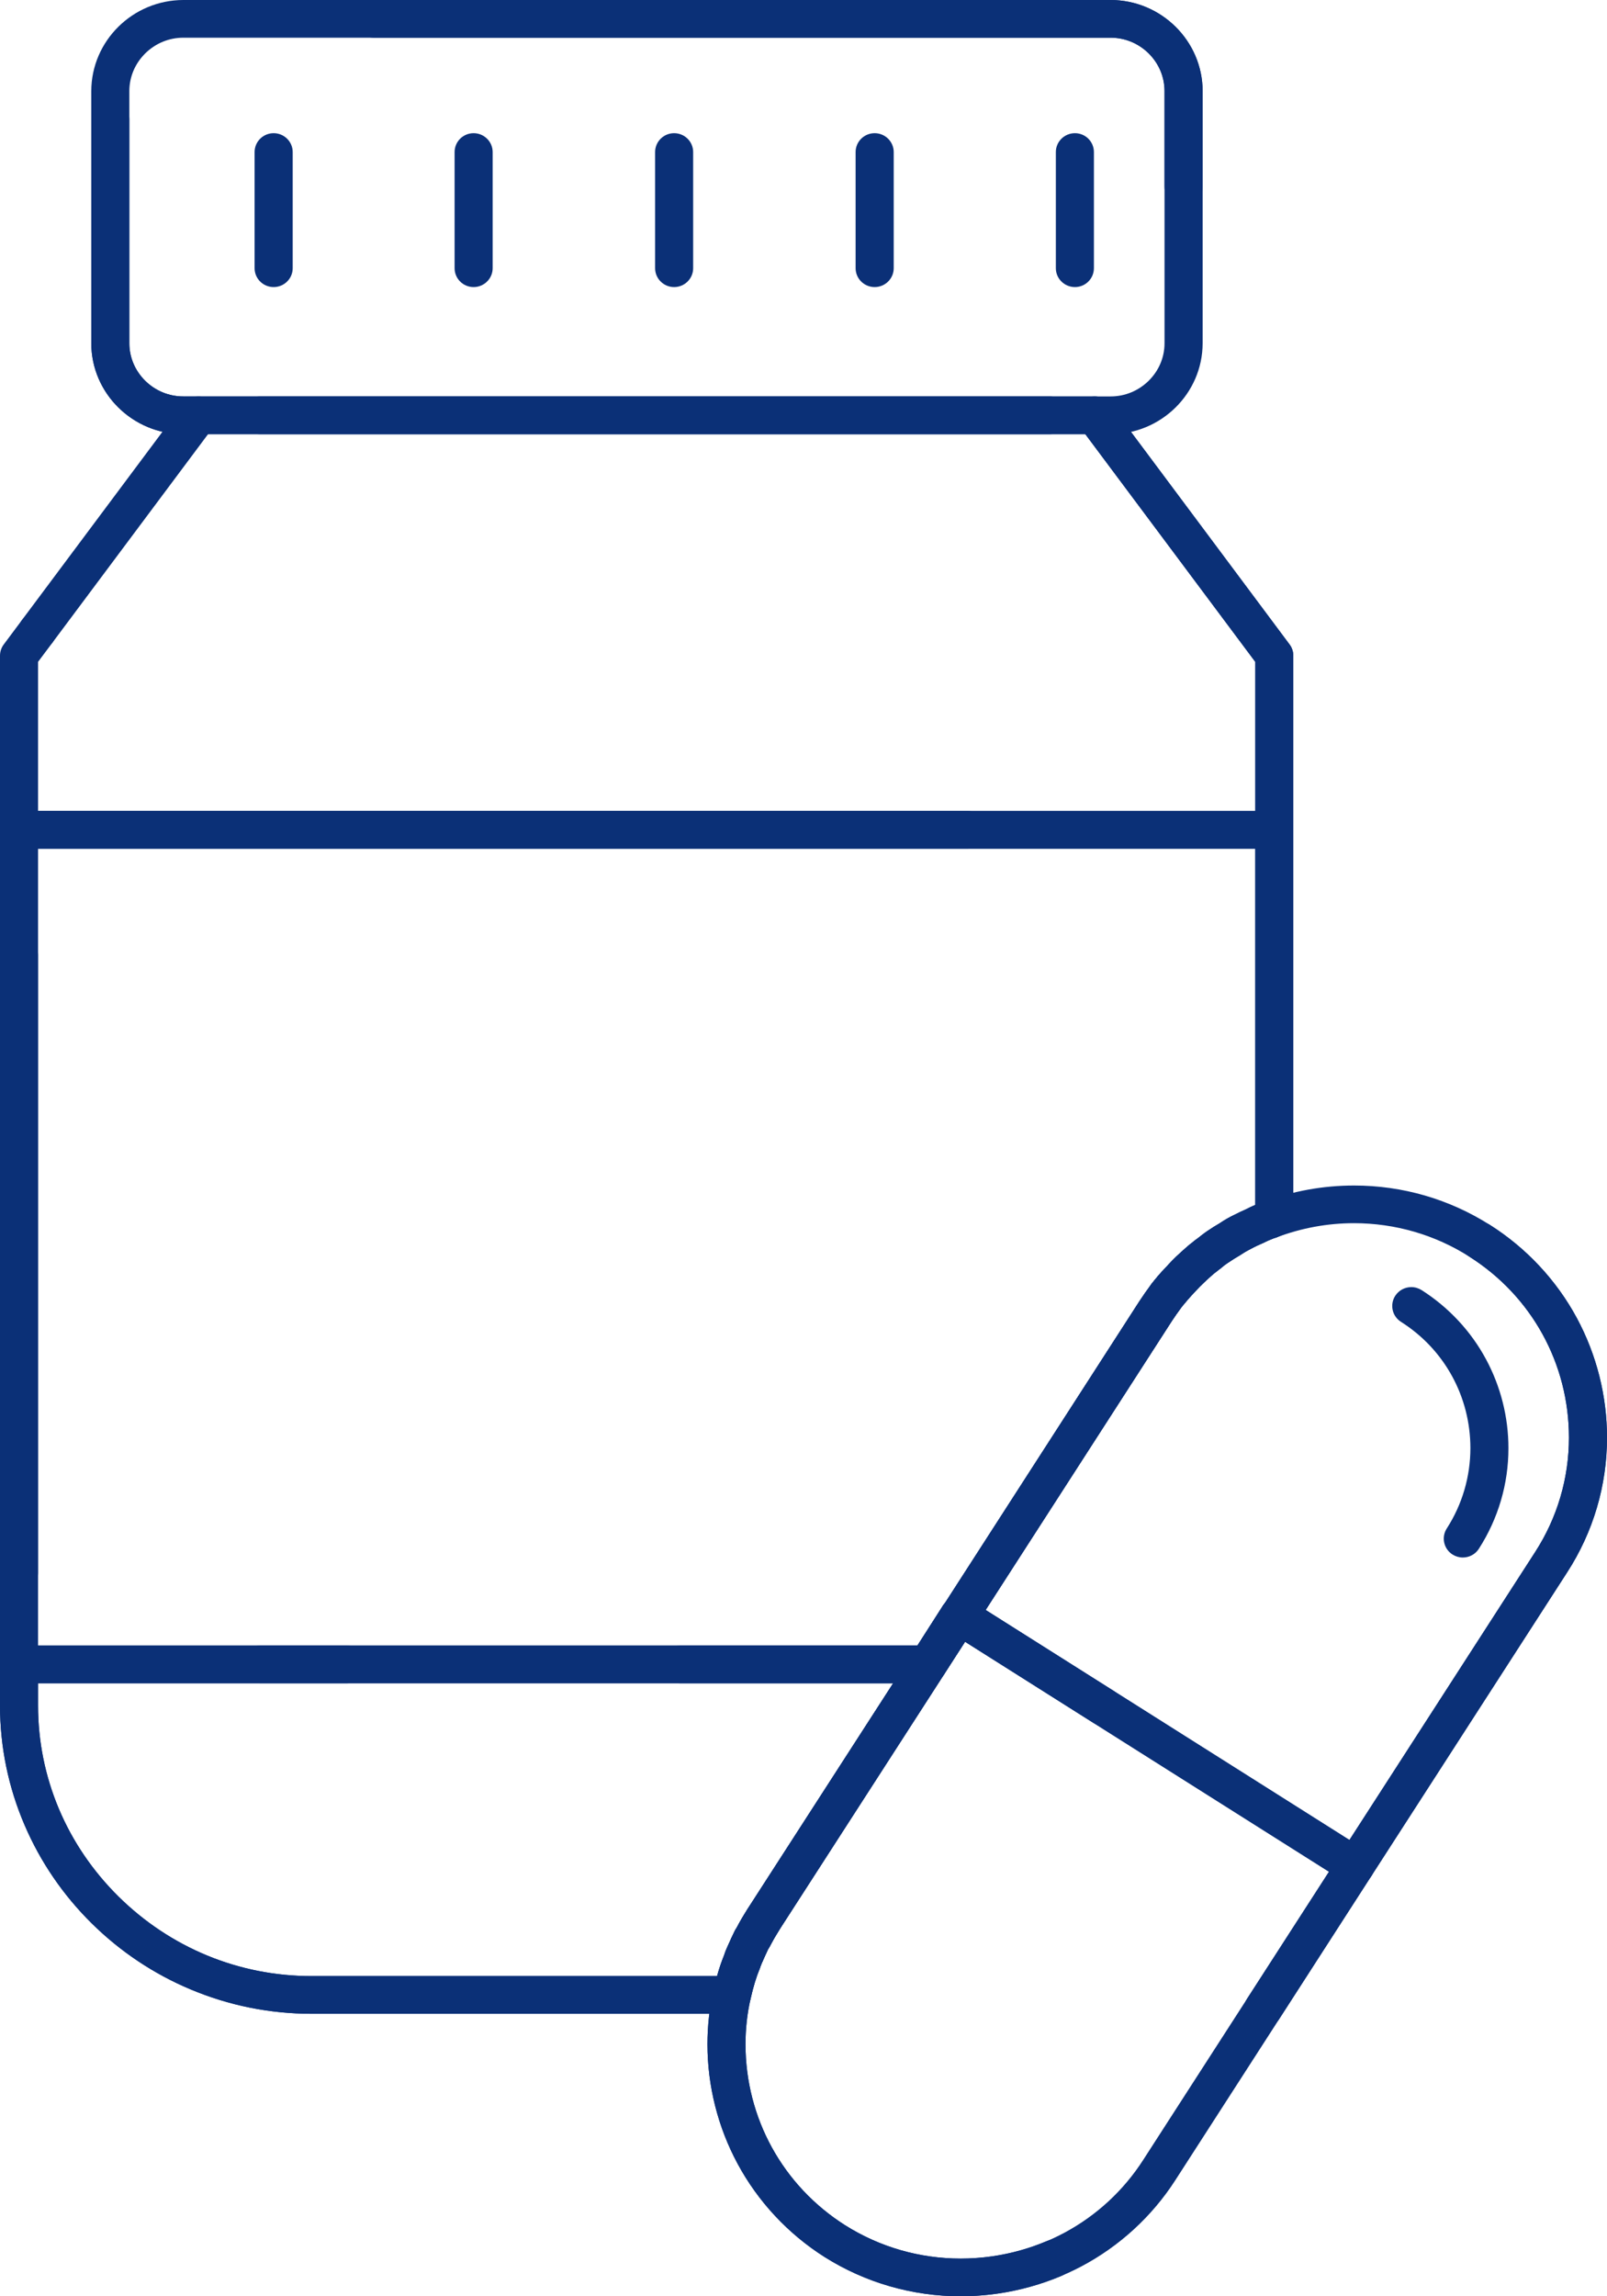 <svg width="35" height="50" viewBox="0 0 35 50" fill="none" xmlns="http://www.w3.org/2000/svg">
<path d="M29.517 41.041C29.437 41.041 29.36 41.018 29.294 40.976L20.671 35.527C20.579 35.47 20.512 35.376 20.489 35.271C20.466 35.165 20.485 35.052 20.545 34.961L24.814 28.337C24.893 28.216 24.981 28.091 25.082 27.953L25.136 27.888C25.214 27.796 25.295 27.701 25.384 27.606C25.477 27.501 25.58 27.398 25.706 27.281L25.722 27.265C25.779 27.213 25.838 27.16 25.905 27.104C25.979 27.043 26.073 27.009 26.17 27.009C26.293 27.009 26.41 27.062 26.488 27.157C26.635 27.33 26.611 27.589 26.436 27.734C26.386 27.776 26.33 27.827 26.273 27.88C26.271 27.88 26.271 27.88 26.271 27.881C26.167 27.978 26.079 28.068 26.001 28.153L25.994 28.161C25.921 28.238 25.85 28.324 25.767 28.422L25.744 28.449C25.657 28.566 25.578 28.679 25.51 28.784L21.466 35.056L29.39 40.064L33.436 33.793C33.917 33.049 34.171 32.188 34.171 31.303C34.171 29.695 33.36 28.222 32.003 27.364C31.91 27.304 31.846 27.213 31.822 27.106C31.798 26.998 31.818 26.889 31.878 26.796C31.954 26.678 32.084 26.607 32.227 26.607C32.306 26.607 32.384 26.629 32.45 26.672C33.244 27.175 33.899 27.876 34.343 28.699C34.773 29.497 35.001 30.397 35 31.303C35 32.344 34.7 33.359 34.133 34.236L29.866 40.851C29.789 40.97 29.659 41.041 29.517 41.041Z" fill="#0B3077"/>
<path d="M20.925 50H20.922C19.871 50 18.846 49.704 17.961 49.146C17.164 48.641 16.509 47.938 16.065 47.115C15.635 46.318 15.408 45.417 15.408 44.512C15.408 44.117 15.451 43.726 15.536 43.348C15.607 43.04 15.682 42.79 15.776 42.563C15.796 42.499 15.819 42.448 15.836 42.411C15.844 42.393 15.85 42.378 15.856 42.366L15.865 42.342C15.909 42.246 15.952 42.146 16.006 42.038C16.016 42.018 16.03 41.997 16.044 41.978C16.115 41.844 16.192 41.71 16.273 41.581L16.276 41.575L20.545 34.961C20.622 34.842 20.752 34.771 20.894 34.771C20.973 34.771 21.051 34.794 21.117 34.836L24.256 36.819C24.449 36.941 24.505 37.196 24.383 37.387C24.306 37.505 24.176 37.577 24.033 37.577C23.954 37.577 23.877 37.554 23.81 37.512L21.02 35.748L16.976 42.017C16.901 42.137 16.833 42.256 16.772 42.372C16.767 42.382 16.752 42.41 16.73 42.442C16.693 42.518 16.656 42.602 16.619 42.684C16.61 42.707 16.602 42.726 16.594 42.743C16.577 42.782 16.565 42.811 16.562 42.82L16.549 42.859C16.471 43.047 16.406 43.26 16.346 43.528C16.273 43.846 16.237 44.178 16.237 44.512C16.237 46.119 17.049 47.592 18.407 48.453C19.159 48.928 20.029 49.179 20.923 49.179C22.549 49.178 24.035 48.375 24.899 47.03L29.168 40.41C29.244 40.291 29.375 40.22 29.517 40.22C29.596 40.22 29.673 40.243 29.739 40.285C29.833 40.343 29.897 40.435 29.922 40.543C29.946 40.649 29.926 40.759 29.866 40.852L25.599 47.472C25.092 48.26 24.384 48.91 23.552 49.35C22.747 49.775 21.838 50 20.925 50Z" fill="#0B3077"/>
<path d="M5.661 36.653C5.433 36.653 5.247 36.47 5.247 36.243C5.247 36.016 5.433 35.832 5.661 35.832H19.981L20.537 34.962C20.55 34.943 20.563 34.925 20.579 34.908L24.814 28.337C24.89 28.22 24.979 28.094 25.082 27.953L25.089 27.944C25.171 27.84 25.27 27.719 25.387 27.602C25.47 27.51 25.582 27.39 25.709 27.277L25.723 27.264C25.8 27.194 25.889 27.113 25.992 27.035C26.021 27.009 26.047 26.99 26.065 26.979L26.073 26.973C26.136 26.922 26.209 26.863 26.296 26.805C26.296 26.805 26.296 26.805 26.297 26.804C26.385 26.744 26.473 26.688 26.558 26.64C26.665 26.566 26.768 26.506 26.873 26.457C26.958 26.412 27.049 26.369 27.158 26.322C27.227 26.284 27.291 26.257 27.338 26.238V18.07C27.338 17.844 27.524 17.66 27.753 17.66C27.981 17.66 28.168 17.844 28.168 18.07V26.518C28.168 26.686 28.062 26.84 27.904 26.9C27.878 26.91 27.861 26.917 27.857 26.919C27.827 26.936 27.796 26.948 27.76 26.958C27.751 26.96 27.746 26.962 27.743 26.963L27.73 26.968C27.649 27 27.587 27.025 27.55 27.046L27.509 27.067C27.408 27.111 27.325 27.15 27.251 27.189L27.229 27.2C27.166 27.229 27.092 27.272 27.022 27.322L26.989 27.343C26.915 27.385 26.836 27.434 26.762 27.485L26.756 27.489C26.703 27.524 26.642 27.571 26.576 27.626L26.549 27.646C26.525 27.662 26.535 27.656 26.535 27.656L26.505 27.681C26.434 27.733 26.354 27.804 26.271 27.88L26.264 27.887C26.188 27.954 26.102 28.042 26.001 28.154L25.985 28.171C25.914 28.242 25.843 28.324 25.748 28.443C25.659 28.565 25.578 28.679 25.51 28.784C25.51 28.784 25.51 28.784 25.51 28.785L21.244 35.403C21.232 35.421 21.219 35.438 21.204 35.455L20.558 36.462C20.483 36.582 20.352 36.653 20.209 36.653H5.661ZM0.415 34.664C0.187 34.664 0 34.48 0 34.253V18.07C0 17.963 0.045 17.856 0.121 17.78C0.199 17.704 0.306 17.66 0.415 17.66H21.078C21.307 17.66 21.493 17.844 21.493 18.07C21.493 18.296 21.307 18.481 21.078 18.481H0.829V34.253C0.829 34.48 0.644 34.664 0.415 34.664Z" fill="#0B3077"/>
<path d="M27.754 18.482H0.415C0.306 18.482 0.199 18.437 0.121 18.361C0.045 18.285 0 18.179 0 18.071V14.277C0 14.188 0.029 14.102 0.082 14.032L0.471 13.511C0.548 13.406 0.674 13.344 0.804 13.344C0.893 13.344 0.978 13.371 1.051 13.425C1.234 13.559 1.274 13.817 1.138 13.999L0.829 14.411V17.66H27.339V14.411L23.638 9.454H5.661C5.432 9.454 5.246 9.27 5.246 9.043C5.246 8.816 5.432 8.633 5.661 8.633H23.847C23.978 8.633 24.102 8.695 24.181 8.799L28.086 14.032C28.139 14.102 28.168 14.19 28.168 14.277V18.071C28.168 18.181 28.125 18.284 28.047 18.361C27.968 18.439 27.864 18.482 27.754 18.482Z" fill="#0B3077"/>
<path d="M25.691 28.292C25.59 28.292 25.492 28.256 25.416 28.189C25.334 28.118 25.284 28.015 25.277 27.907C25.276 27.899 25.276 27.891 25.276 27.881C25.276 27.781 25.314 27.684 25.381 27.61C25.464 27.516 25.576 27.395 25.704 27.282C25.704 27.281 25.706 27.281 25.706 27.28L25.716 27.272C25.791 27.205 25.889 27.169 25.991 27.169C26.107 27.169 26.217 27.218 26.296 27.303C26.448 27.467 26.438 27.726 26.274 27.878C26.166 27.98 26.078 28.067 26.001 28.155C25.928 28.235 25.825 28.285 25.716 28.292C25.707 28.292 25.699 28.292 25.691 28.292Z" fill="#0B3077"/>
<path d="M24.19 9.454H3.992C2.889 9.452 1.99 8.564 1.988 7.475V2.589C1.988 2.362 2.174 2.178 2.403 2.178C2.631 2.178 2.817 2.362 2.817 2.589V7.475C2.817 7.78 2.94 8.07 3.162 8.291C3.386 8.511 3.681 8.632 3.992 8.632H24.19C24.5 8.632 24.794 8.511 25.018 8.291C25.241 8.07 25.363 7.78 25.363 7.475V1.983C25.363 1.676 25.241 1.385 25.018 1.163C24.794 0.942 24.5 0.821 24.19 0.821H8.142C7.913 0.821 7.727 0.636 7.727 0.411C7.727 0.184 7.913 0 8.142 0H24.19C25.292 0.002 26.191 0.892 26.193 1.983V7.475C26.191 8.564 25.292 9.452 24.19 9.454Z" fill="#0B3077"/>
<path d="M25.416 28.607C25.322 28.607 25.23 28.575 25.156 28.516C24.982 28.376 24.952 28.12 25.09 27.944C25.179 27.831 25.277 27.711 25.398 27.592C25.475 27.514 25.58 27.471 25.691 27.471C25.799 27.471 25.901 27.512 25.979 27.586C26.141 27.741 26.148 27.999 25.994 28.161C25.922 28.238 25.849 28.324 25.767 28.422L25.735 28.459C25.656 28.554 25.54 28.607 25.416 28.607Z" fill="#0B3077"/>
<path d="M20.209 36.654L20.208 36.648V36.654C20.129 36.654 20.052 36.631 19.986 36.589C19.937 36.558 19.897 36.519 19.865 36.473L19.868 36.469L19.864 36.472L19.861 36.467L19.86 36.465C19.772 36.331 19.772 36.157 19.858 36.023L20.537 34.961C20.613 34.844 20.747 34.77 20.888 34.77H20.894C21.045 34.77 21.185 34.853 21.258 34.984C21.33 35.115 21.325 35.276 21.243 35.403L20.559 36.462C20.542 36.489 20.522 36.514 20.499 36.536C20.498 36.536 20.498 36.536 20.498 36.536C20.495 36.539 20.492 36.542 20.49 36.544C20.49 36.544 20.488 36.545 20.488 36.545L20.485 36.548L20.483 36.55L20.474 36.558L20.473 36.559C20.472 36.56 20.471 36.56 20.47 36.561C20.469 36.562 20.469 36.563 20.468 36.563L20.456 36.571C20.455 36.572 20.454 36.574 20.454 36.574L20.452 36.576C20.451 36.576 20.451 36.576 20.45 36.577L20.447 36.579C20.377 36.628 20.294 36.654 20.209 36.654Z" fill="#0B3077"/>
<path d="M15.941 43.849H6.783C5.872 43.848 4.987 43.669 4.151 43.318C3.344 42.979 2.619 42.494 1.994 41.877C1.37 41.259 0.88 40.541 0.537 39.743C0.181 38.916 0.001 38.039 0 37.138V36.243C0 36.135 0.045 36.029 0.121 35.952C0.199 35.876 0.306 35.832 0.415 35.832H7.559C7.787 35.832 7.973 36.016 7.973 36.243C7.973 36.469 7.787 36.654 7.559 36.654H0.829V37.138C0.829 38.701 1.451 40.178 2.581 41.296C3.711 42.411 5.202 43.028 6.783 43.028H15.617C15.665 42.86 15.716 42.708 15.775 42.564C15.797 42.492 15.828 42.417 15.864 42.345L15.869 42.333C15.91 42.239 15.954 42.143 16.006 42.038C16.016 42.018 16.029 41.999 16.042 41.98C16.111 41.844 16.185 41.721 16.274 41.58L16.277 41.575L19.451 36.654H16.163C16.159 36.655 16.153 36.654 16.148 36.654H14.814C14.586 36.654 14.399 36.469 14.399 36.243C14.399 36.016 14.586 35.832 14.814 35.832H20.209C20.36 35.832 20.499 35.913 20.573 36.046C20.645 36.177 20.64 36.337 20.558 36.463L16.976 42.017C16.907 42.127 16.835 42.245 16.774 42.367C16.758 42.398 16.742 42.425 16.73 42.44C16.694 42.515 16.659 42.594 16.619 42.682L16.611 42.702C16.59 42.742 16.574 42.782 16.562 42.821L16.549 42.859C16.47 43.048 16.406 43.26 16.345 43.528C16.302 43.716 16.135 43.849 15.941 43.849Z" fill="#0B3077"/>
<path d="M16.402 42.596C16.337 42.596 16.271 42.58 16.213 42.55C16.011 42.449 15.93 42.202 16.031 42.001C16.112 41.842 16.199 41.7 16.274 41.58C16.35 41.459 16.482 41.386 16.627 41.386C16.703 41.386 16.779 41.407 16.844 41.448C16.967 41.523 17.04 41.653 17.041 41.796C17.041 41.871 17.02 41.948 16.979 42.012C16.905 42.129 16.836 42.248 16.774 42.366L16.773 42.368C16.773 42.368 16.773 42.368 16.773 42.37C16.772 42.372 16.771 42.374 16.769 42.376C16.697 42.511 16.556 42.596 16.402 42.596Z" fill="#0B3077"/>
<path d="M16.24 42.929C16.183 42.929 16.125 42.917 16.073 42.894C15.974 42.851 15.893 42.768 15.853 42.667C15.835 42.62 15.825 42.571 15.825 42.519C15.825 42.463 15.837 42.406 15.861 42.353L15.869 42.334C15.91 42.24 15.954 42.143 16.006 42.039C16.076 41.898 16.219 41.811 16.377 41.811C16.442 41.811 16.504 41.825 16.562 41.854C16.703 41.924 16.791 42.066 16.791 42.223C16.791 42.286 16.777 42.348 16.748 42.405C16.706 42.486 16.668 42.575 16.627 42.667L16.619 42.684C16.576 42.782 16.492 42.861 16.39 42.9C16.343 42.919 16.292 42.929 16.24 42.929Z" fill="#0B3077"/>
<path d="M15.941 43.849H6.783C5.872 43.848 4.987 43.669 4.151 43.318C3.344 42.979 2.619 42.494 1.994 41.877C1.37 41.259 0.88 40.541 0.537 39.744C0.181 38.916 0.001 38.04 0 37.138V20.791C0 20.564 0.187 20.381 0.415 20.381C0.644 20.381 0.829 20.564 0.829 20.791V37.138C0.829 38.702 1.451 40.178 2.581 41.296C3.711 42.412 5.202 43.028 6.783 43.028H15.941C16.169 43.028 16.355 43.212 16.355 43.438C16.355 43.664 16.169 43.849 15.941 43.849ZM0.818 14.147C0.729 14.147 0.643 14.12 0.571 14.066C0.465 13.989 0.404 13.869 0.403 13.739C0.402 13.649 0.43 13.564 0.484 13.493L3.988 8.799C4.066 8.695 4.191 8.633 4.321 8.633C4.41 8.633 4.495 8.661 4.568 8.713C4.657 8.779 4.715 8.874 4.732 8.983C4.747 9.091 4.72 9.199 4.655 9.288L1.151 13.981C1.073 14.085 0.948 14.147 0.818 14.147Z" fill="#0B3077"/>
<path d="M16.165 43.114C16.125 43.114 16.084 43.109 16.046 43.096C15.94 43.066 15.852 42.995 15.8 42.898C15.748 42.802 15.736 42.691 15.768 42.585C15.793 42.501 15.828 42.416 15.869 42.334C15.939 42.194 16.082 42.108 16.24 42.108C16.305 42.108 16.367 42.122 16.425 42.151C16.63 42.252 16.713 42.5 16.61 42.702C16.59 42.741 16.575 42.781 16.562 42.821C16.511 42.994 16.347 43.114 16.165 43.114Z" fill="#0B3077"/>
<path d="M26.258 27.762C26.148 27.762 26.044 27.72 25.966 27.642C25.887 27.564 25.843 27.462 25.843 27.352C25.843 27.242 25.886 27.14 25.965 27.061C26.01 27.015 26.054 26.987 26.073 26.973C26.076 26.972 26.079 26.97 26.08 26.969H26.081C26.15 26.922 26.23 26.898 26.314 26.898C26.451 26.898 26.579 26.964 26.656 27.076C26.786 27.263 26.737 27.518 26.548 27.647L26.54 27.652C26.464 27.723 26.363 27.762 26.258 27.762Z" fill="#0B3077"/>
<path d="M26.526 27.558C26.39 27.558 26.262 27.492 26.185 27.381C26.122 27.29 26.098 27.182 26.118 27.074C26.138 26.966 26.199 26.872 26.29 26.81C26.38 26.748 26.469 26.692 26.557 26.641C26.667 26.566 26.773 26.504 26.882 26.454C26.883 26.454 26.883 26.454 26.884 26.454C26.938 26.429 26.996 26.417 27.055 26.417C27.217 26.417 27.365 26.51 27.432 26.655C27.528 26.86 27.436 27.105 27.229 27.2C27.166 27.229 27.092 27.272 27.022 27.322L26.988 27.343C26.915 27.385 26.837 27.434 26.762 27.486C26.692 27.533 26.61 27.558 26.526 27.558Z" fill="#0B3077"/>
<path d="M27.343 27.101C27.195 27.101 27.058 27.023 26.983 26.897C26.868 26.701 26.937 26.45 27.135 26.335C27.233 26.279 27.324 26.243 27.398 26.215C27.408 26.211 27.418 26.207 27.428 26.203C27.428 26.203 27.428 26.203 27.429 26.203C27.477 26.184 27.528 26.175 27.579 26.175C27.75 26.175 27.902 26.277 27.965 26.436C28.048 26.646 27.943 26.886 27.73 26.968C27.649 26.999 27.587 27.024 27.55 27.046C27.487 27.082 27.416 27.101 27.343 27.101Z" fill="#0B3077"/>
<path d="M27.654 26.972C27.508 26.972 27.371 26.894 27.297 26.77C27.206 26.618 27.223 26.427 27.339 26.293V14.411L23.514 9.289C23.514 9.289 23.514 9.288 23.513 9.288C23.448 9.199 23.421 9.091 23.436 8.983C23.453 8.874 23.511 8.778 23.6 8.713C23.673 8.66 23.758 8.633 23.847 8.633C23.978 8.633 24.103 8.695 24.181 8.799L28.086 14.032C28.139 14.102 28.168 14.188 28.168 14.275V26.518C28.168 26.686 28.061 26.84 27.904 26.901C27.88 26.909 27.866 26.916 27.859 26.918C27.797 26.954 27.726 26.972 27.654 26.972Z" fill="#0B3077"/>
<path d="M22.863 9.454H3.992C2.889 9.452 1.99 8.564 1.988 7.475V1.983C1.99 0.892 2.889 0.002 3.992 0H24.19C25.292 0.002 26.191 0.892 26.193 1.983V4.068C26.193 4.295 26.007 4.479 25.778 4.479C25.55 4.479 25.363 4.295 25.363 4.068V1.983C25.363 1.676 25.241 1.385 25.018 1.163C24.794 0.943 24.5 0.821 24.19 0.821H3.992C3.681 0.821 3.386 0.943 3.162 1.164C2.94 1.385 2.817 1.676 2.817 1.983V7.476C2.817 7.78 2.94 8.07 3.162 8.291C3.386 8.511 3.681 8.632 3.992 8.632H22.863C23.091 8.632 23.278 8.816 23.278 9.043C23.278 9.27 23.091 9.454 22.863 9.454Z" fill="#0B3077"/>
<path d="M27.754 18.481H0.415C0.187 18.481 0 18.296 0 18.07C0 17.844 0.187 17.66 0.415 17.66H27.754C27.982 17.66 28.168 17.844 28.168 18.07C28.168 18.296 27.982 18.481 27.754 18.481Z" fill="#0B3077"/>
<path d="M20.203 36.654H0.415C0.187 36.654 0 36.469 0 36.243C0 36.016 0.187 35.832 0.415 35.832H20.203C20.431 35.832 20.617 36.016 20.617 36.243C20.617 36.469 20.431 36.654 20.203 36.654Z" fill="#0B3077"/>
<path d="M20.923 50H20.922C19.871 50 18.846 49.704 17.96 49.146C17.163 48.641 16.509 47.939 16.065 47.115C15.635 46.318 15.408 45.417 15.408 44.512C15.408 44.116 15.451 43.725 15.536 43.348C15.607 43.039 15.682 42.789 15.776 42.563C15.796 42.5 15.818 42.45 15.835 42.413C15.843 42.394 15.85 42.378 15.855 42.364L15.867 42.339C15.909 42.243 15.953 42.144 16.006 42.038C16.016 42.019 16.029 41.998 16.042 41.98C16.112 41.844 16.185 41.722 16.274 41.58L16.276 41.575L19.858 36.023L20.537 34.962C20.55 34.943 20.563 34.925 20.578 34.908L24.814 28.336C24.893 28.217 24.98 28.092 25.083 27.953L25.09 27.944C25.171 27.841 25.269 27.72 25.387 27.602C25.471 27.509 25.584 27.387 25.715 27.272L25.721 27.266C25.8 27.195 25.888 27.112 25.992 27.034C26.023 27.009 26.049 26.99 26.066 26.978C26.13 26.927 26.202 26.868 26.29 26.809C26.381 26.747 26.474 26.688 26.567 26.635C26.672 26.569 26.768 26.514 26.86 26.465C26.952 26.416 27.049 26.37 27.165 26.319C27.252 26.277 27.337 26.239 27.417 26.207C27.463 26.186 27.503 26.176 27.527 26.169C28.158 25.933 28.819 25.814 29.492 25.814C30.545 25.814 31.567 26.11 32.45 26.672C33.244 27.175 33.899 27.876 34.343 28.699C34.773 29.498 35.001 30.397 35 31.303C35.001 32.344 34.701 33.359 34.133 34.236L29.866 40.85L27.858 43.967C27.782 44.084 27.651 44.156 27.508 44.156C27.429 44.156 27.352 44.134 27.285 44.092C27.192 44.032 27.128 43.941 27.104 43.834C27.08 43.726 27.1 43.617 27.159 43.524L33.436 33.793C33.917 33.048 34.171 32.187 34.171 31.303C34.171 29.694 33.36 28.222 32.002 27.363C31.253 26.886 30.385 26.635 29.492 26.634C28.912 26.634 28.345 26.739 27.802 26.944L27.76 26.957C27.752 26.959 27.746 26.961 27.742 26.962L27.731 26.968C27.668 26.992 27.598 27.023 27.527 27.058L27.509 27.066C27.404 27.112 27.325 27.15 27.251 27.189C27.175 27.23 27.09 27.279 27.005 27.332L26.988 27.343C26.915 27.385 26.837 27.434 26.762 27.485L26.756 27.488C26.702 27.524 26.642 27.572 26.576 27.626L26.548 27.646C26.537 27.655 26.534 27.656 26.534 27.656L26.505 27.681C26.434 27.733 26.354 27.805 26.272 27.881L26.265 27.887C26.189 27.953 26.102 28.041 26.001 28.154L25.984 28.171C25.913 28.244 25.838 28.329 25.745 28.447C25.654 28.571 25.577 28.681 25.509 28.784C25.509 28.784 25.509 28.784 25.509 28.785L21.244 35.402C21.243 35.402 21.243 35.402 21.243 35.403C21.232 35.422 21.218 35.439 21.204 35.456L20.558 36.464L16.976 42.017C16.907 42.127 16.835 42.245 16.773 42.367C16.758 42.398 16.742 42.424 16.73 42.44C16.695 42.514 16.66 42.591 16.623 42.673C16.613 42.699 16.603 42.724 16.593 42.743C16.577 42.782 16.564 42.811 16.562 42.82L16.549 42.859C16.471 43.048 16.406 43.26 16.346 43.528C16.273 43.846 16.237 44.178 16.237 44.512C16.238 46.119 17.048 47.592 18.406 48.453C19.159 48.928 20.028 49.179 20.923 49.179C21.149 49.179 21.377 49.163 21.599 49.131C22.01 49.072 22.411 48.961 22.79 48.801C22.842 48.78 22.896 48.768 22.952 48.768C23.119 48.768 23.268 48.866 23.335 49.018C23.356 49.069 23.367 49.123 23.368 49.178C23.368 49.343 23.268 49.492 23.115 49.557C22.669 49.745 22.199 49.875 21.718 49.944C21.712 49.945 21.708 49.945 21.703 49.946C21.445 49.981 21.183 50 20.923 50Z" fill="#0B3077"/>
<path d="M29.517 41.041C29.437 41.041 29.36 41.019 29.294 40.977L20.711 35.554C20.566 35.487 20.473 35.341 20.473 35.182C20.473 34.956 20.659 34.771 20.888 34.771H20.894C20.973 34.771 21.051 34.794 21.117 34.836L29.739 40.285C29.932 40.406 29.989 40.66 29.866 40.852C29.789 40.971 29.659 41.041 29.517 41.041Z" fill="#0B3077"/>
<path d="M31.859 33.914C31.78 33.914 31.703 33.891 31.636 33.849C31.444 33.728 31.387 33.473 31.51 33.282C31.847 32.759 32.024 32.154 32.025 31.533C32.024 30.41 31.459 29.381 30.514 28.783C30.514 28.783 30.514 28.782 30.513 28.782C30.421 28.724 30.356 28.632 30.332 28.525C30.309 28.418 30.328 28.308 30.388 28.215C30.465 28.097 30.596 28.026 30.738 28.026C30.818 28.026 30.894 28.049 30.962 28.091C31.551 28.466 32.038 28.987 32.366 29.599C32.685 30.192 32.854 30.861 32.853 31.533C32.854 32.31 32.631 33.068 32.209 33.724C32.133 33.843 32.001 33.914 31.859 33.914Z" fill="#0B3077"/>
<path d="M5.96 6.251C5.731 6.251 5.545 6.067 5.545 5.84V3.311C5.545 3.084 5.731 2.9 5.96 2.9C6.188 2.9 6.375 3.084 6.375 3.311V5.84C6.375 6.067 6.188 6.251 5.96 6.251Z" fill="#0B3077"/>
<path d="M10.315 6.251C10.086 6.251 9.901 6.067 9.901 5.84V3.311C9.901 3.084 10.086 2.9 10.315 2.9C10.543 2.9 10.73 3.084 10.73 3.311V5.84C10.73 6.067 10.543 6.251 10.315 6.251Z" fill="#0B3077"/>
<path d="M14.682 6.251C14.454 6.251 14.268 6.067 14.268 5.84V3.311C14.268 3.084 14.454 2.9 14.682 2.9C14.911 2.9 15.097 3.084 15.097 3.311V5.84C15.097 6.067 14.911 6.251 14.682 6.251Z" fill="#0B3077"/>
<path d="M19.05 6.251C18.821 6.251 18.635 6.067 18.635 5.84V3.311C18.635 3.084 18.821 2.9 19.05 2.9C19.278 2.9 19.465 3.084 19.465 3.311V5.84C19.465 6.067 19.278 6.251 19.05 6.251Z" fill="#0B3077"/>
<path d="M23.412 6.251C23.183 6.251 22.996 6.067 22.996 5.84V3.311C22.996 3.084 23.183 2.9 23.412 2.9C23.64 2.9 23.825 3.084 23.825 3.311V5.84C23.825 6.067 23.64 6.251 23.412 6.251Z" fill="#0B3077"/>
</svg>
